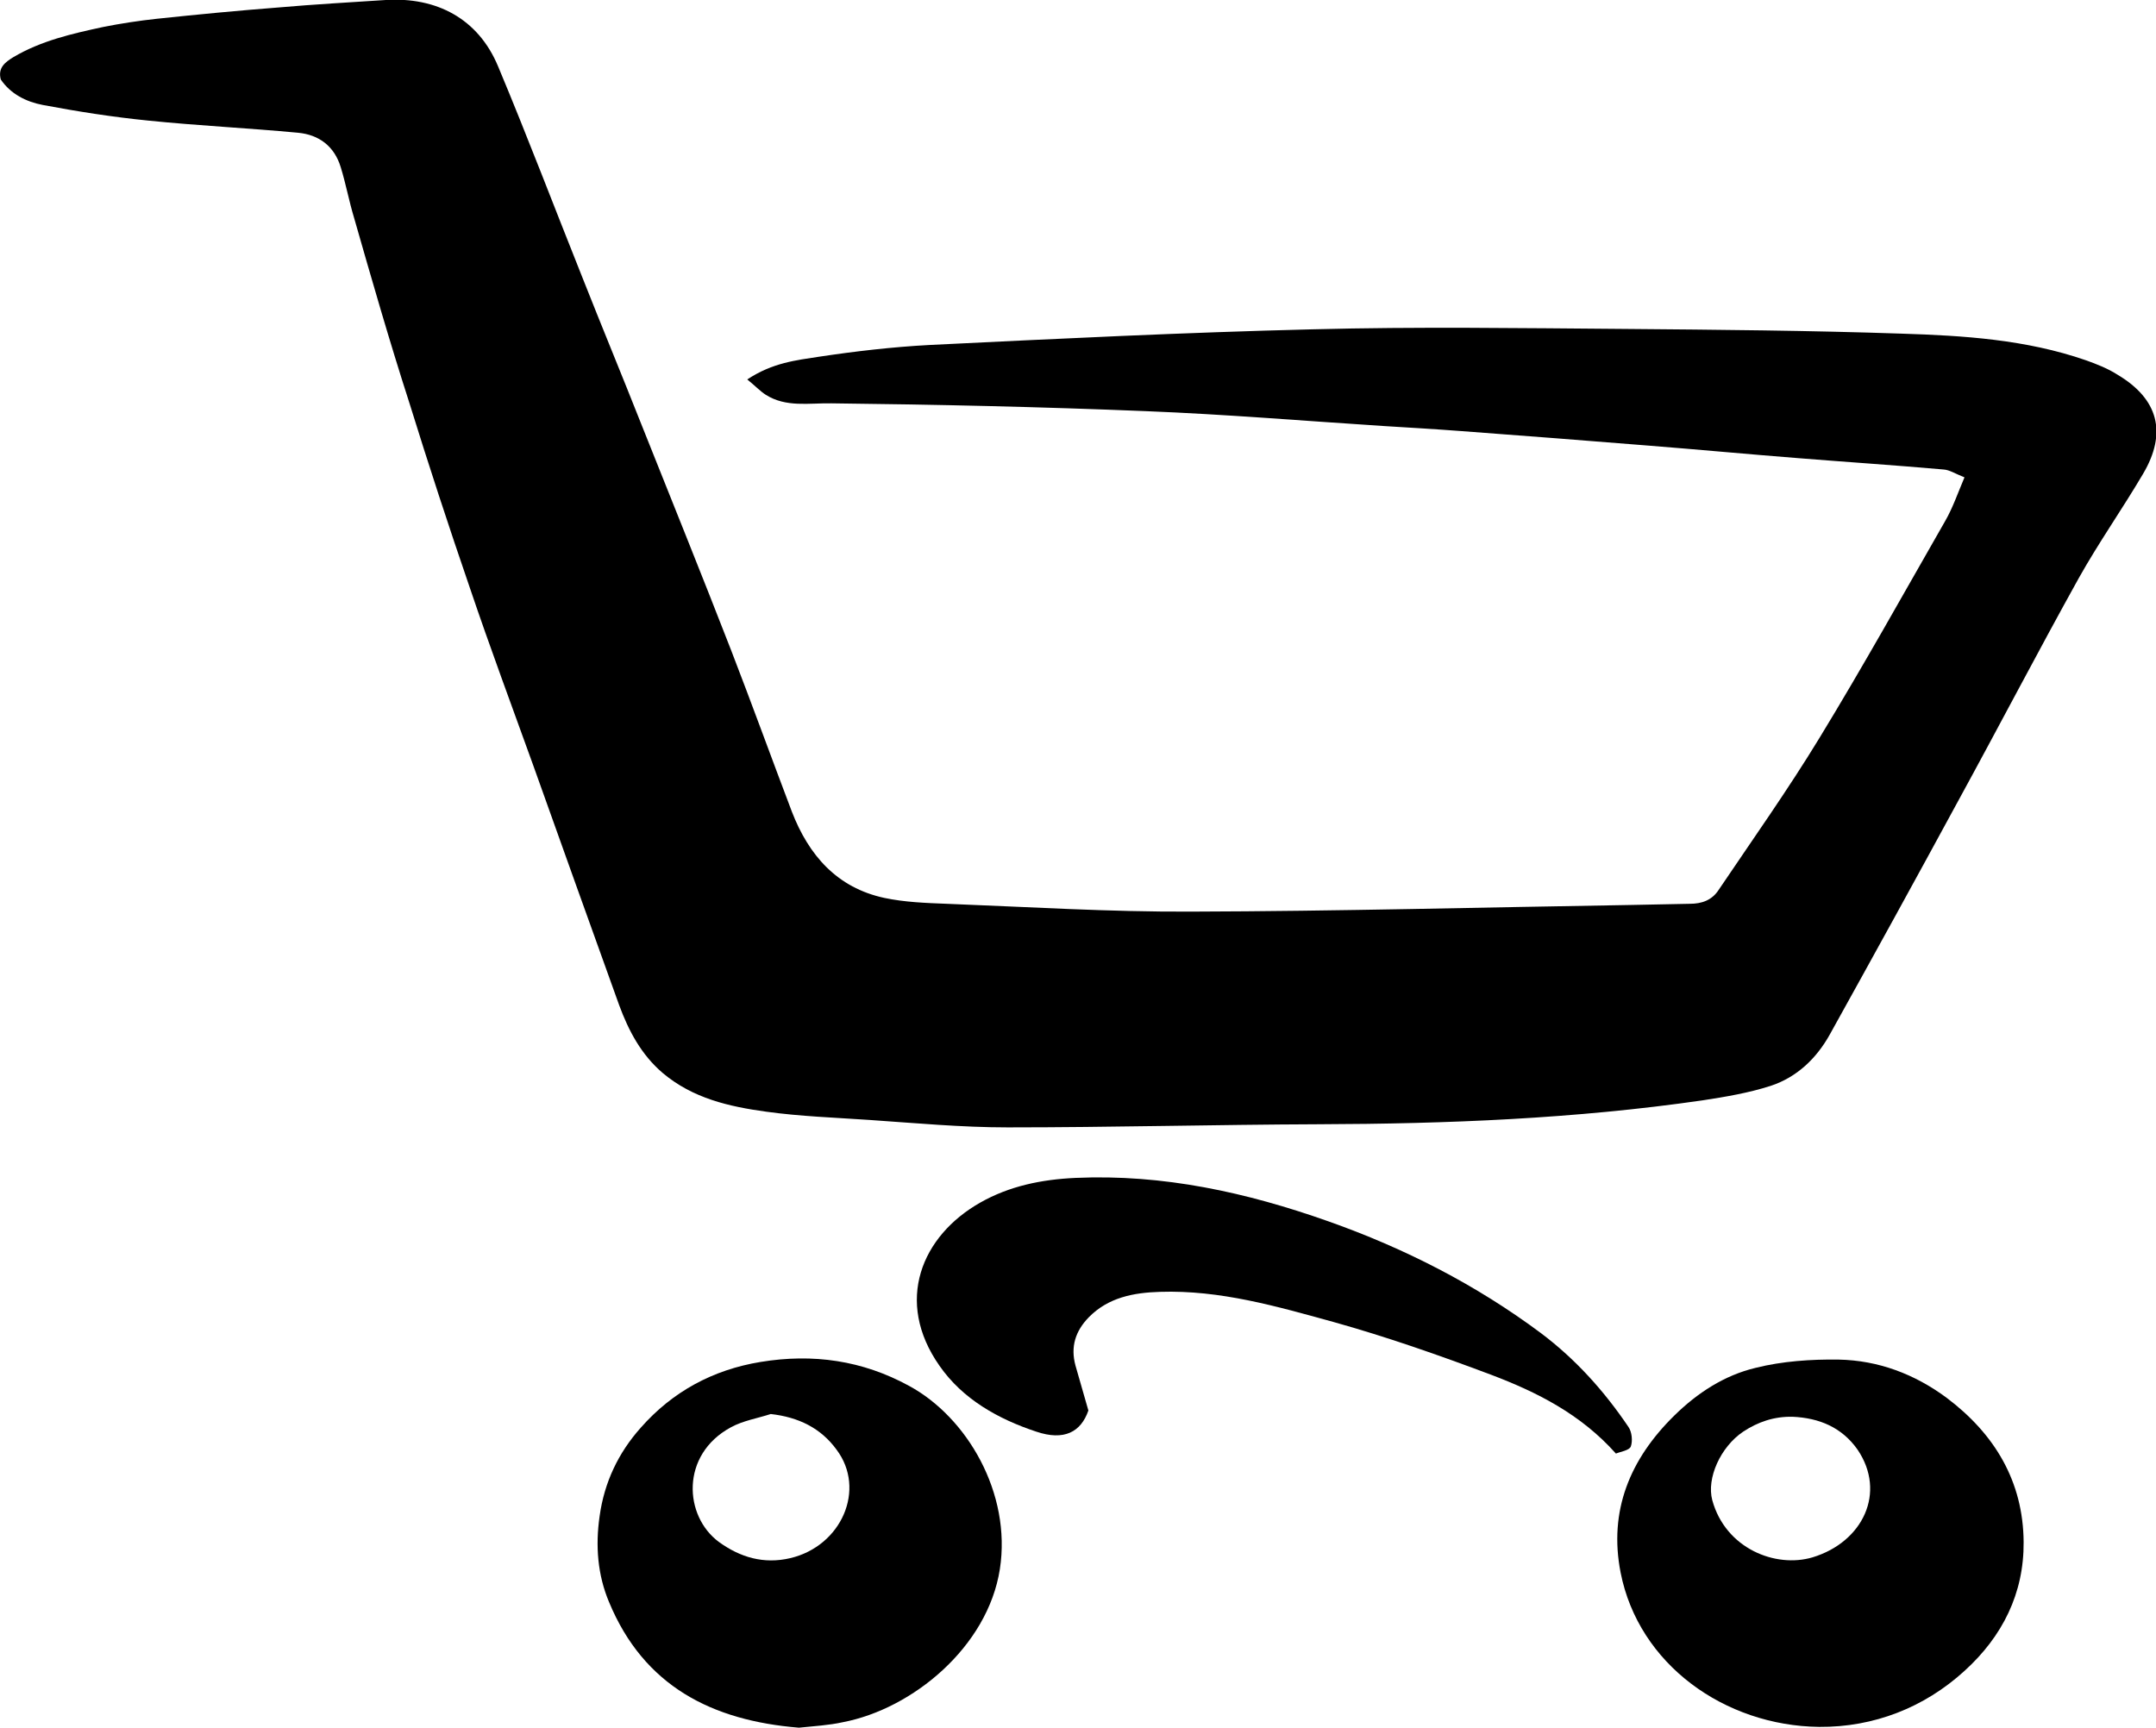 <?xml version="1.0" encoding="utf-8"?>
<!-- Generator: Adobe Illustrator 23.1.0, SVG Export Plug-In . SVG Version: 6.00 Build 0)  -->
<svg version="1.1" id="Calque_1" xmlns="http://www.w3.org/2000/svg" xmlns:xlink="http://www.w3.org/1999/xlink" x="0px" y="0px"
	 viewBox="0 0 550.5 441.2" style="enable-background:new 0 0 550.5 441.2;" xml:space="preserve">
<path d="M190.8,96.9c6.5-4.3,12.5-4.9,18.3-5.8c9.3-1.4,18.8-2.5,28.2-3c32.6-1.6,65.2-3.2,97.8-4c26.6-0.7,53.3-0.3,80-0.1
	c23.5,0.2,46.9,0.4,70.4,1.2c15.9,0.5,31.8,1.5,47.1,6.8c2.8,1,5.6,2.1,8.1,3.7c10.4,6.2,12.7,14.8,6.5,25.3
	c-5.3,9-11.3,17.5-16.4,26.6c-10.5,18.9-20.5,38.1-30.9,57.1c-10.8,19.9-21.7,39.7-32.7,59.5c-3.4,6.1-8.4,10.9-15.1,13.1
	c-5.6,1.8-11.5,2.8-17.4,3.7c-32.5,4.7-65.2,6-98,6.1c-26.5,0.1-53,0.8-79.4,0.8c-11.8,0-23.6-1.1-35.3-1.9
	c-8.8-0.6-17.6-0.9-26.3-2.1c-9.5-1.3-18.8-3.4-26.5-9.9c-5.5-4.7-8.7-10.8-11.1-17.3c-7.4-20.5-14.7-41-22-61.4
	c-5.4-15-11-30-16.1-45.1c-5.4-15.7-10.6-31.6-15.5-47.4C99.4,87,94.9,71.3,90.4,55.6c-1.3-4.3-2.1-8.7-3.4-12.9
	c-1.6-5.3-5.5-8.3-10.9-8.8c-12.7-1.2-25.5-1.8-38.2-3.1c-9-0.9-18-2.3-27-4C6.7,26,2.7,24,0.2,20.3c-0.8-3,1.1-4.4,3.2-5.7
	c7.1-4.2,15-6,22.9-7.7c4.5-0.9,9.1-1.6,13.7-2.1c10.4-1.1,20.8-2.1,31.2-2.9c9.1-0.8,18.2-1.3,27.3-1.9c12.9-0.8,23.6,4.7,28.7,17
	c7.5,17.9,14.4,36.1,21.6,54.1c4.9,12.4,10,24.7,14.9,37.1c7.7,19.3,15.5,38.6,23,57.9c5.3,13.7,10.3,27.5,15.5,41.2
	c4.3,11.1,11.5,19.4,23.6,22c5.2,1.1,10.6,1.3,15.9,1.5c20.8,0.8,41.6,2.1,62.4,2c37.5-0.1,75-1.1,112.4-1.7c5-0.1,10-0.2,15-0.3
	c3,0,5.6-0.9,7.3-3.5c8.7-12.9,17.7-25.6,25.8-38.9c11.1-18.2,21.5-36.9,32.1-55.4c1.9-3.3,3.2-7.1,4.9-11.1c-2.3-0.9-3.8-1.9-5.3-2
	c-12.4-1.1-24.7-1.9-37.1-2.9c-12.8-1-25.5-2.2-38.2-3.2c-15.9-1.3-31.8-2.5-47.7-3.7c-6.6-0.5-13.3-0.9-19.9-1.3
	c-20.2-1.3-40.5-3-60.7-3.8c-26.8-1.1-53.6-1.7-80.4-2c-5.8-0.1-11.6,1.1-16.8-2.2C194.1,99.9,192.9,98.6,190.8,96.9z"/>
<path d="M204,441.2c-22.2-1.8-39.6-10.6-48.5-32.1c-2.9-6.9-3.5-14.3-2.4-21.9c1.2-8.7,4.8-16.2,10.5-22.6
	c8.1-9.2,18.4-14.8,30.6-16.8c13.4-2.2,26-0.4,37.9,6.1c14.8,8,26.2,27.4,23.2,46.8c-3.1,19.9-22.3,35.7-40.1,39.1
	C211.6,440.6,207.8,440.8,204,441.2z M196.8,361.1c-3.4,1.1-7.1,1.7-10.2,3.4c-12.9,7-12,22.7-3,29.3c5.4,3.9,11.4,5.7,18.2,4.1
	c13.1-3.1,19.4-17.6,11.8-27.7C209.6,364.7,203.9,361.9,196.8,361.1z"/>
<path d="M464.5,441c-24.2-0.3-46.1-16-50.7-39.4c-3.1-15.8,2.4-29,13.7-40.1c5.9-5.8,12.8-10.3,20.8-12.2c6.8-1.7,14.1-2.2,21.2-2.1
	c10.1,0.2,19.4,3.7,27.6,9.8c12.2,9.2,19.5,21.3,19.6,36.8c0.1,13.1-5.4,24.1-15.1,32.9C491.3,436.1,478.4,441.1,464.5,441z
	 M457.7,361.8c-4.7-0.1-8.8,1.3-12.6,3.8c-5.8,3.9-9.4,11.9-7.9,17.5c3.4,12.4,16.2,17.4,25.6,14.6c12.9-3.9,18.9-16.6,11.5-27.5
	C470.3,364.5,464.5,362.1,457.7,361.8z"/>
<path d="M412.6,371.2c-9-10.1-20.2-15.7-31.8-20.1c-13.3-5-26.7-9.7-40.3-13.5c-14.5-4-29-8.2-44.3-7.7c-6.7,0.2-13.2,1.4-18.2,6.5
	c-3.4,3.5-4.7,7.5-3.4,12.3c1.1,3.8,2.2,7.6,3.3,11.5c-1.9,5.5-6.2,7.8-13.3,5.4c-9.7-3.2-18.8-8.3-24.7-16.8
	c-11.6-16.5-4.6-33.2,10.4-41.7c7.4-4.2,15.6-5.9,24.3-6.3c22.4-1,43.7,3.7,64.6,11.1c19.5,6.9,37.7,16.2,54.2,28.5
	c8.8,6.6,16.2,14.8,22.4,24c0.9,1.3,1.1,3.6,0.6,5C416,370.4,413.8,370.7,412.6,371.2z"/>
</svg>
